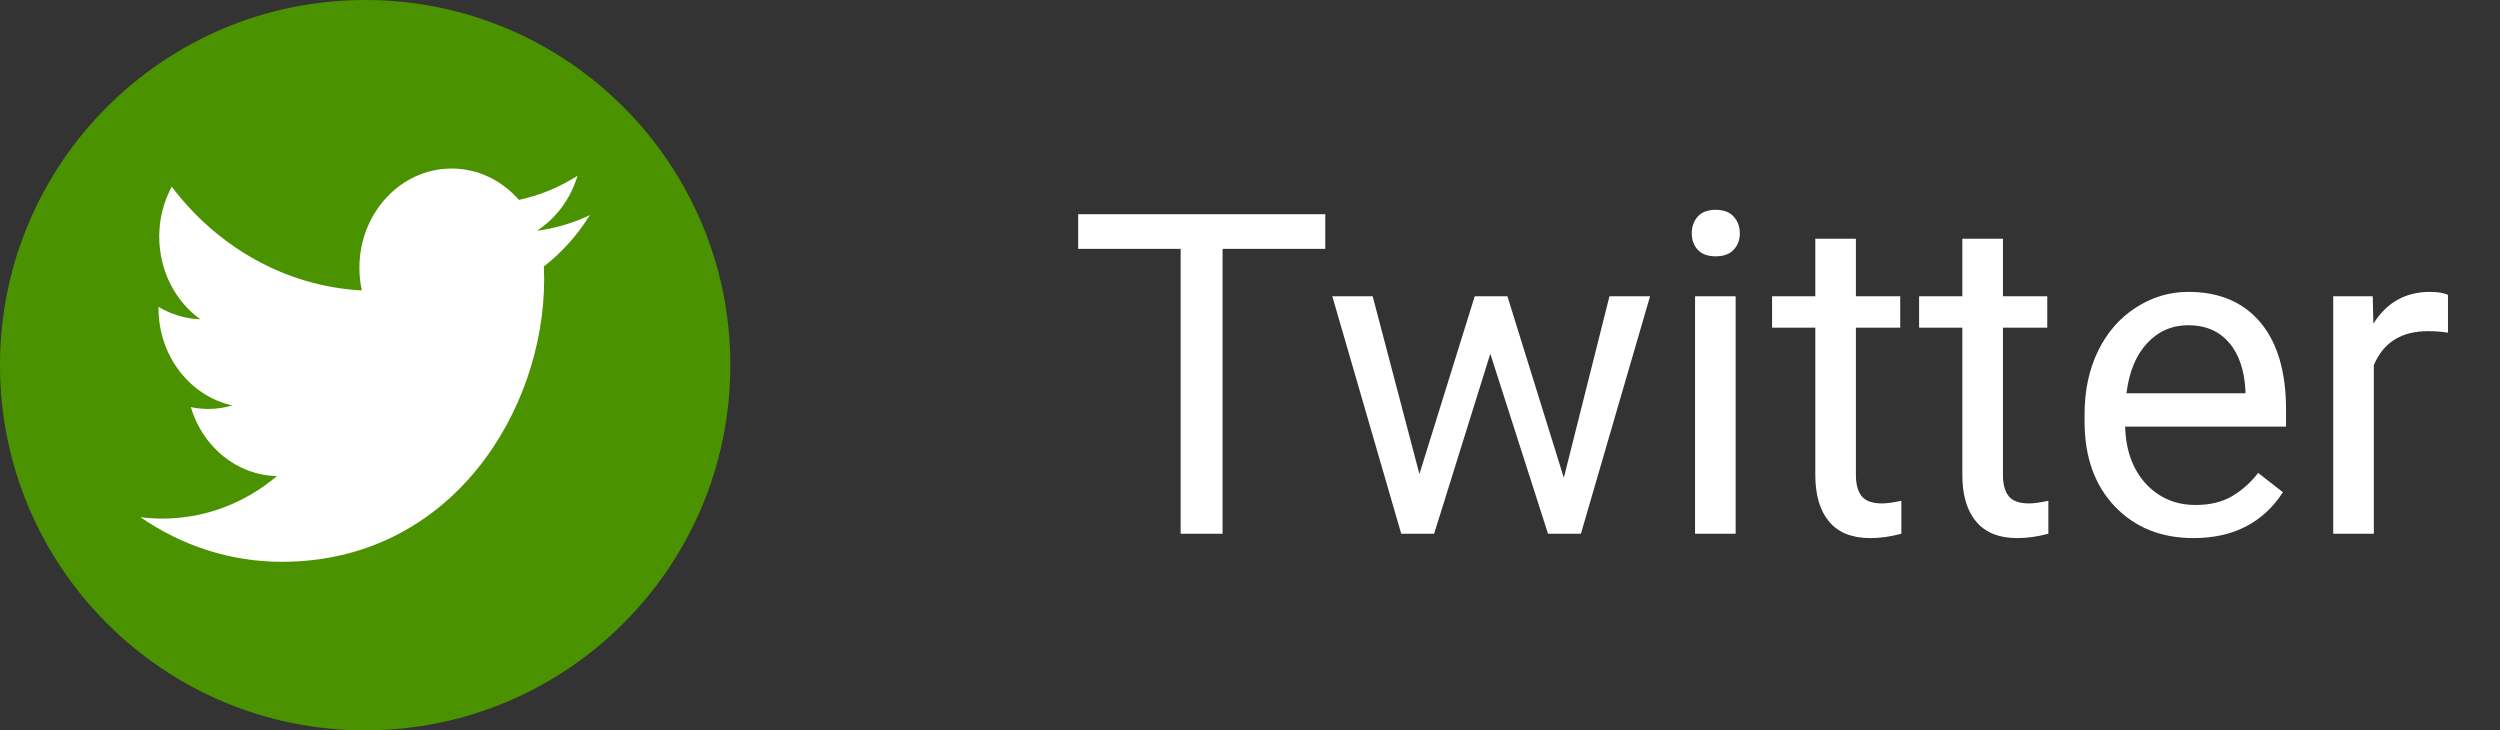 <svg width="89" height="26" viewBox="0 0 89 26" fill="none" xmlns="http://www.w3.org/2000/svg">
<rect x="0" y="0" width="89" height="26" fill="#333333" stroke="none"/>
<circle cx="13" cy="13" r="13" fill="#4B9200" fill-opacity="1"/>
<path d="M47.18 8.859H43.523V19H42.031V8.859H38.383V7.625H47.18V8.859ZM55.672 17.008L57.297 10.547H58.742L56.281 19H55.109L53.055 12.594L51.055 19H49.883L47.43 10.547H48.867L50.531 16.875L52.5 10.547H53.664L55.672 17.008ZM61.789 19H60.344V10.547H61.789V19ZM60.227 8.305C60.227 8.07 60.297 7.872 60.438 7.711C60.583 7.549 60.797 7.469 61.078 7.469C61.359 7.469 61.573 7.549 61.719 7.711C61.865 7.872 61.938 8.07 61.938 8.305C61.938 8.539 61.865 8.734 61.719 8.891C61.573 9.047 61.359 9.125 61.078 9.125C60.797 9.125 60.583 9.047 60.438 8.891C60.297 8.734 60.227 8.539 60.227 8.305ZM66.07 8.5V10.547H67.648V11.664H66.07V16.906C66.07 17.245 66.141 17.5 66.281 17.672C66.422 17.838 66.662 17.922 67 17.922C67.167 17.922 67.396 17.891 67.688 17.828V19C67.307 19.104 66.938 19.156 66.578 19.156C65.932 19.156 65.445 18.961 65.117 18.57C64.789 18.18 64.625 17.625 64.625 16.906V11.664H63.086V10.547H64.625V8.5H66.07ZM71.305 8.5V10.547H72.883V11.664H71.305V16.906C71.305 17.245 71.375 17.5 71.516 17.672C71.656 17.838 71.896 17.922 72.234 17.922C72.401 17.922 72.63 17.891 72.922 17.828V19C72.542 19.104 72.172 19.156 71.812 19.156C71.167 19.156 70.68 18.961 70.352 18.57C70.023 18.18 69.859 17.625 69.859 16.906V11.664H68.32V10.547H69.859V8.5H71.305ZM78.086 19.156C76.94 19.156 76.008 18.781 75.289 18.031C74.57 17.276 74.211 16.268 74.211 15.008V14.742C74.211 13.904 74.37 13.156 74.688 12.5C75.01 11.838 75.458 11.323 76.031 10.953C76.609 10.578 77.234 10.391 77.906 10.391C79.005 10.391 79.859 10.753 80.469 11.477C81.078 12.2 81.383 13.237 81.383 14.586V15.188H75.656C75.677 16.021 75.919 16.695 76.383 17.211C76.852 17.721 77.445 17.977 78.164 17.977C78.674 17.977 79.107 17.872 79.461 17.664C79.815 17.456 80.125 17.18 80.391 16.836L81.273 17.523C80.565 18.612 79.503 19.156 78.086 19.156ZM77.906 11.578C77.323 11.578 76.833 11.792 76.438 12.219C76.042 12.641 75.797 13.234 75.703 14H79.938V13.891C79.896 13.156 79.698 12.588 79.344 12.188C78.99 11.781 78.51 11.578 77.906 11.578ZM87.148 11.844C86.93 11.807 86.693 11.789 86.438 11.789C85.49 11.789 84.846 12.193 84.508 13V19H83.062V10.547H84.469L84.492 11.523C84.966 10.768 85.638 10.391 86.508 10.391C86.789 10.391 87.003 10.427 87.148 10.5V11.844Z" fill="white"/>
<path fill-rule="evenodd" clip-rule="evenodd" d="M21 7.657C20.411 7.938 19.779 8.128 19.115 8.214C19.792 7.776 20.313 7.084 20.558 6.258C19.924 6.663 19.221 6.958 18.473 7.116C17.875 6.429 17.022 6 16.077 6C14.265 6 12.795 7.582 12.795 9.534C12.795 9.811 12.824 10.081 12.88 10.34C10.152 10.192 7.733 8.785 6.114 6.647C5.831 7.169 5.669 7.776 5.669 8.424C5.669 9.65 6.249 10.732 7.13 11.366C6.592 11.347 6.085 11.188 5.643 10.924C5.643 10.938 5.643 10.953 5.643 10.968C5.643 12.68 6.774 14.109 8.276 14.433C8 14.514 7.71 14.558 7.411 14.558C7.2 14.558 6.994 14.535 6.793 14.494C7.211 15.898 8.423 16.92 9.86 16.948C8.736 17.896 7.321 18.462 5.783 18.462C5.518 18.462 5.257 18.445 5 18.412C6.453 19.415 8.178 20 10.032 20C16.07 20 19.372 14.614 19.372 9.944C19.372 9.791 19.368 9.638 19.362 9.487C20.003 8.988 20.56 8.366 21 7.657Z" fill="white"/>
</svg>
